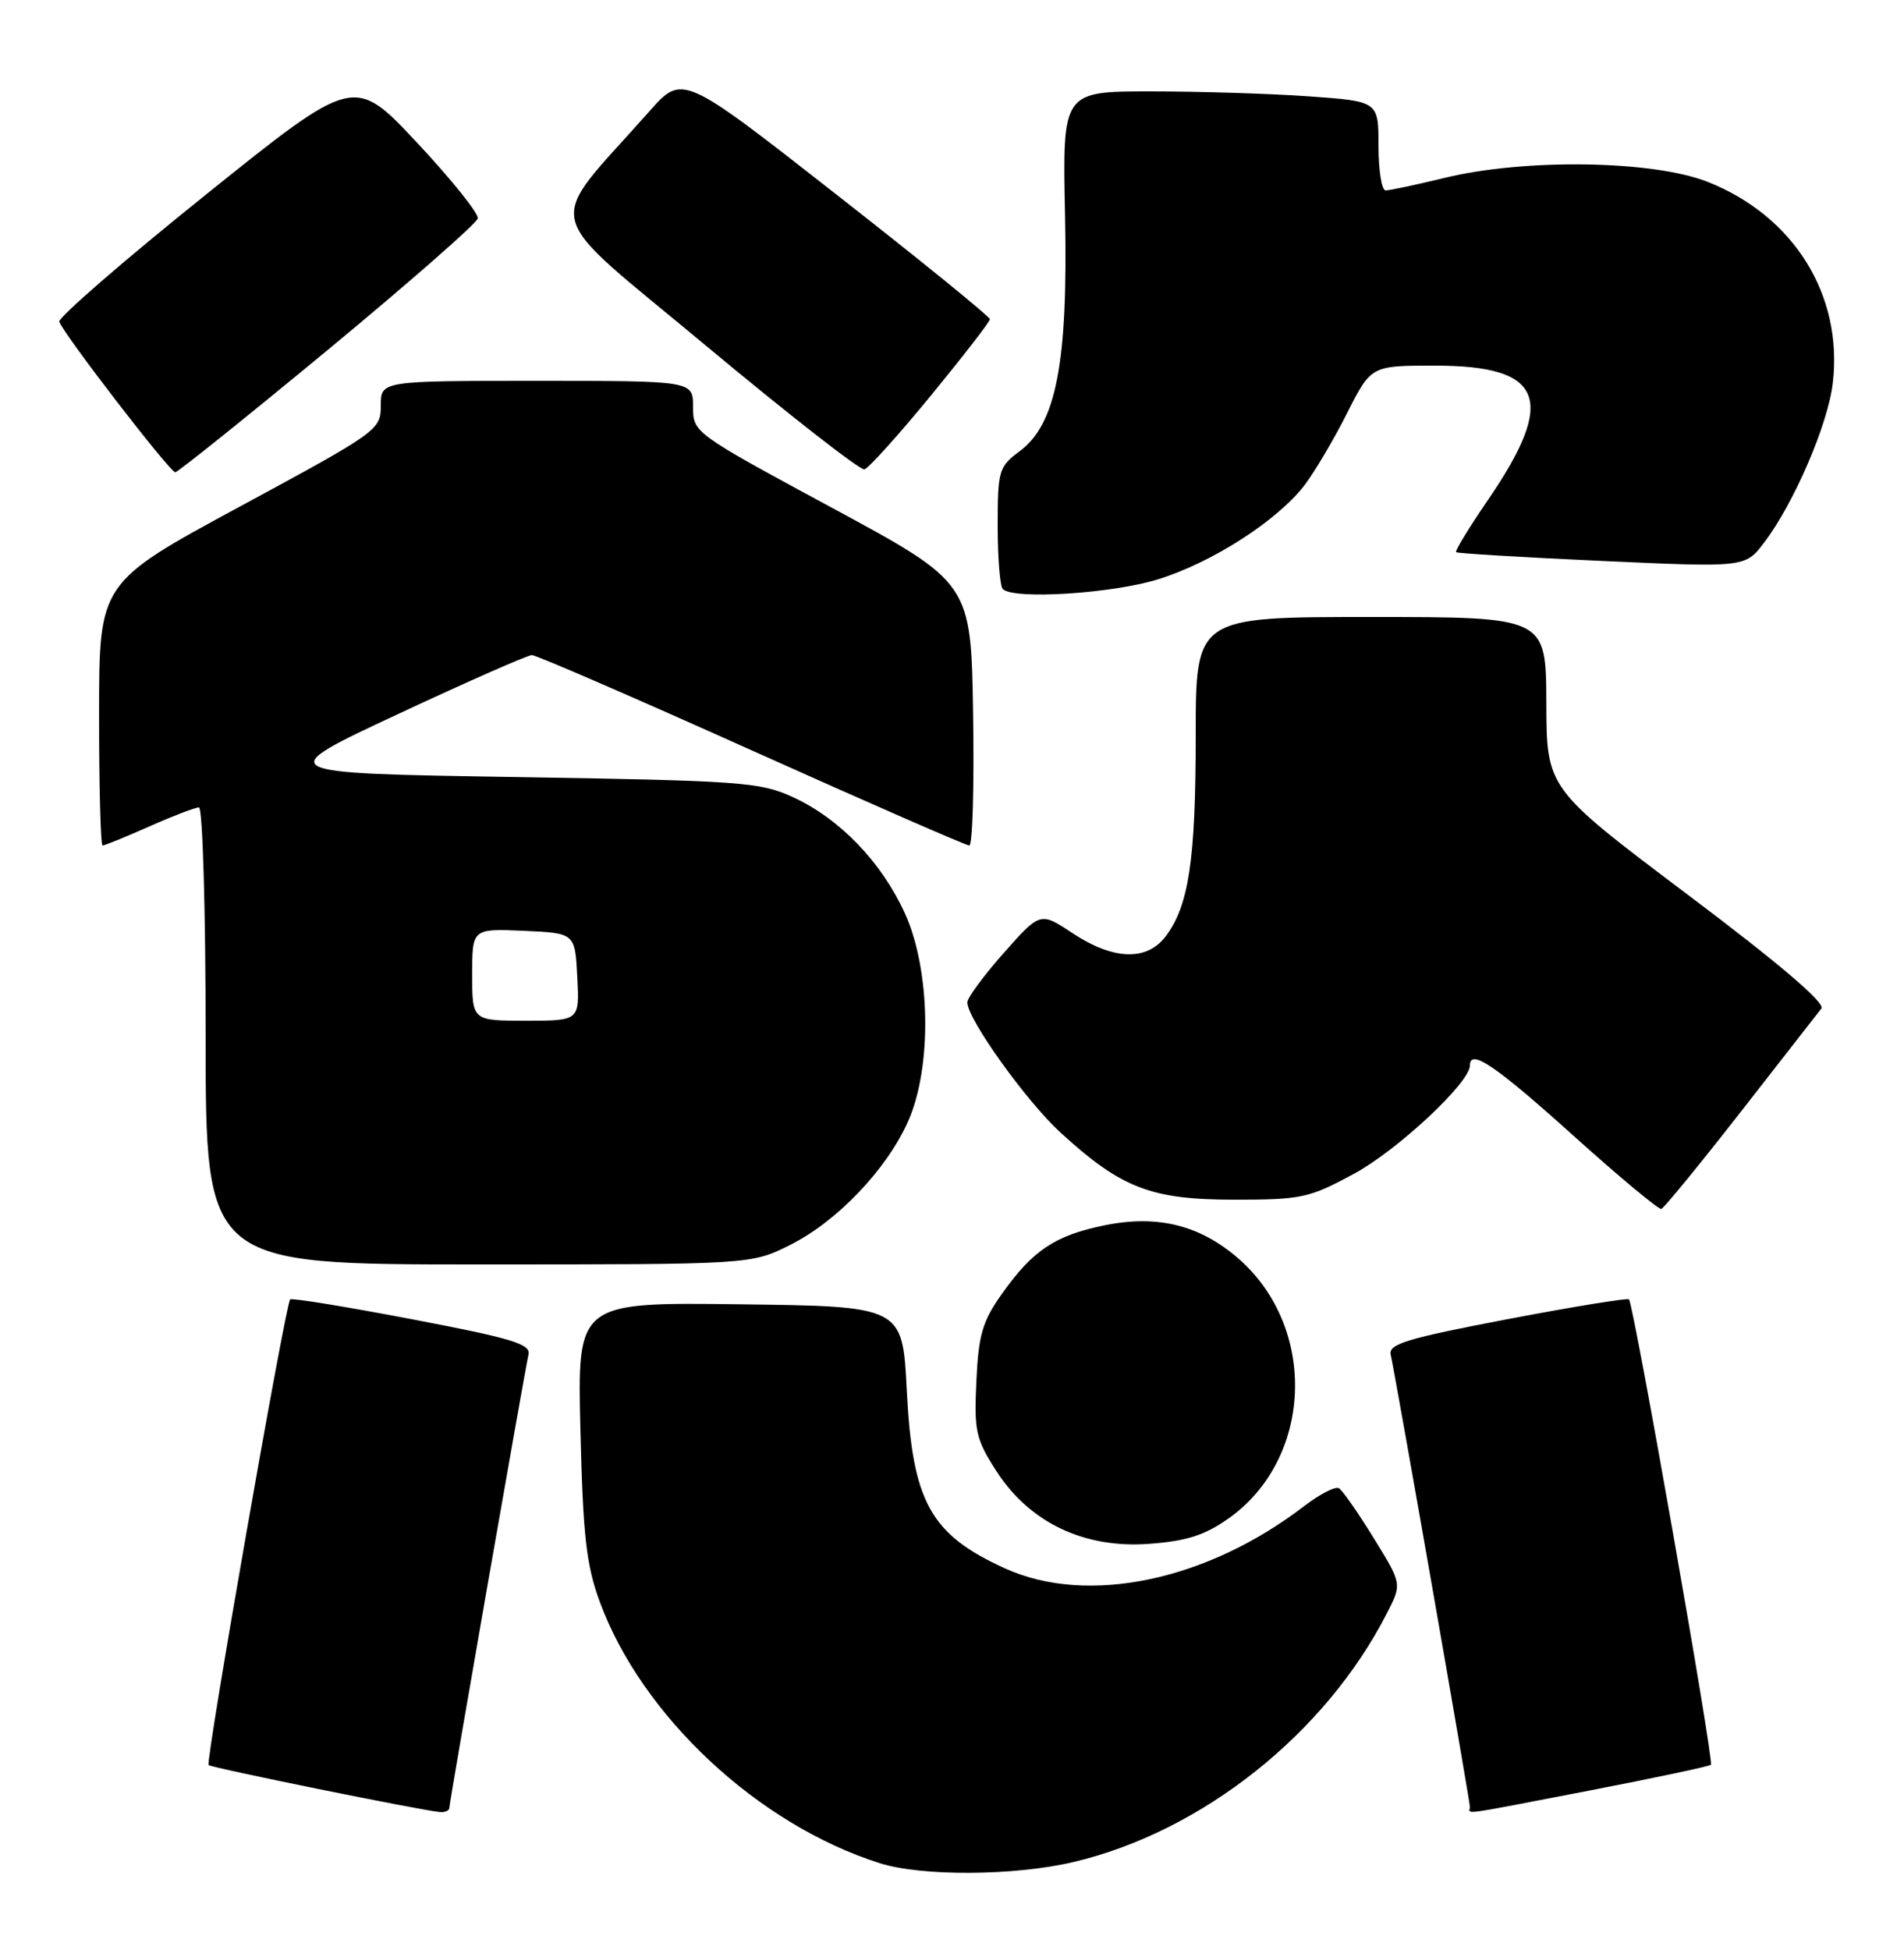 <?xml version="1.0" encoding="UTF-8" standalone="no"?>
<!DOCTYPE svg PUBLIC "-//W3C//DTD SVG 1.1//EN" "http://www.w3.org/Graphics/SVG/1.1/DTD/svg11.dtd" >
<svg xmlns="http://www.w3.org/2000/svg" xmlns:xlink="http://www.w3.org/1999/xlink" version="1.1" viewBox="0 0 250 256">
 <g >
 <path fill="currentColor"
d=" M 140.95 244.45 C 157.83 240.47 174.05 227.59 182.13 211.74 C 184.08 207.93 184.08 207.93 180.37 201.92 C 178.33 198.61 176.28 195.67 175.81 195.38 C 175.35 195.10 173.29 196.15 171.23 197.73 C 158.46 207.54 142.80 210.81 132.00 205.92 C 122.15 201.45 119.80 197.20 119.06 182.50 C 118.50 171.50 118.50 171.50 97.15 171.23 C 75.80 170.96 75.80 170.96 76.21 187.73 C 76.55 201.66 76.98 205.48 78.75 210.28 C 84.26 225.28 99.51 239.52 115.50 244.60 C 121.01 246.35 133.20 246.28 140.95 244.45 Z  M 59.00 237.34 C 59.00 236.61 68.81 180.47 69.39 177.84 C 69.71 176.45 67.29 175.71 54.13 173.20 C 45.53 171.56 38.32 170.38 38.10 170.59 C 37.49 171.16 26.96 231.29 27.39 231.72 C 27.75 232.08 55.27 237.67 57.75 237.89 C 58.44 237.95 59.00 237.70 59.00 237.34 Z  M 208.89 235.03 C 217.35 233.39 224.45 231.89 224.65 231.68 C 225.08 231.25 214.49 171.14 213.89 170.58 C 213.67 170.38 206.47 171.56 197.87 173.20 C 184.71 175.71 182.29 176.45 182.60 177.84 C 183.28 180.88 193.00 236.40 193.00 237.21 C 193.00 238.20 191.03 238.47 208.89 235.03 Z  M 161.29 199.36 C 172.36 191.56 173.05 174.40 162.67 165.28 C 157.61 160.84 151.99 159.43 145.00 160.87 C 138.52 162.19 135.57 164.17 131.52 169.91 C 129.00 173.46 128.48 175.25 128.20 181.31 C 127.89 187.87 128.12 188.91 130.81 193.10 C 135.17 199.89 142.34 203.31 150.87 202.68 C 155.78 202.32 158.17 201.56 161.29 199.36 Z  M 103.72 163.45 C 109.90 160.37 116.44 153.52 119.25 147.18 C 122.40 140.08 122.19 127.27 118.80 119.87 C 115.71 113.13 110.24 107.46 104.09 104.64 C 99.81 102.67 97.33 102.49 67.58 102.01 C 35.66 101.50 35.66 101.50 52.25 93.75 C 61.37 89.49 69.29 86.00 69.84 86.00 C 70.40 86.00 83.37 91.62 98.68 98.50 C 113.98 105.37 126.85 111.00 127.27 111.00 C 127.70 111.00 127.92 103.24 127.77 93.77 C 127.50 76.53 127.50 76.53 109.25 66.67 C 91.08 56.86 91.00 56.80 91.00 53.41 C 91.00 50.00 91.00 50.00 70.50 50.00 C 50.00 50.00 50.00 50.00 50.00 53.25 C 50.00 56.44 49.65 56.69 31.50 66.50 C 13.01 76.50 13.01 76.50 13.01 93.75 C 13.00 103.24 13.21 111.00 13.47 111.00 C 13.73 111.00 16.49 109.88 19.60 108.50 C 22.71 107.12 25.64 106.00 26.12 106.00 C 26.61 106.00 27.00 119.50 27.00 136.00 C 27.00 166.00 27.00 166.00 62.80 166.00 C 98.61 166.00 98.61 166.00 103.72 163.45 Z  M 228.54 146.00 C 233.91 139.12 238.68 133.01 239.15 132.40 C 239.70 131.68 233.64 126.51 221.53 117.40 C 203.07 103.50 203.07 103.50 203.04 92.25 C 203.00 81.00 203.00 81.00 180.00 81.00 C 157.00 81.00 157.00 81.00 157.00 96.56 C 157.00 112.86 156.10 118.90 153.06 122.92 C 150.59 126.20 146.19 126.05 140.84 122.52 C 136.59 119.70 136.59 119.70 131.80 125.10 C 129.17 128.07 127.02 130.99 127.01 131.59 C 126.99 133.73 134.74 144.56 139.24 148.68 C 147.21 155.98 151.12 157.49 162.00 157.50 C 170.92 157.50 171.88 157.29 177.81 154.08 C 183.51 150.99 193.00 142.13 193.00 139.89 C 193.00 137.61 196.33 139.86 206.50 149.01 C 212.55 154.46 217.79 158.82 218.14 158.71 C 218.49 158.59 223.17 152.88 228.54 146.00 Z  M 152.07 76.05 C 159.19 73.84 167.75 68.33 171.31 63.67 C 172.63 61.92 175.14 57.69 176.87 54.25 C 180.03 48.00 180.03 48.00 188.40 48.00 C 202.69 48.00 204.44 52.39 195.39 65.61 C 192.91 69.24 191.01 72.33 191.19 72.49 C 191.36 72.65 199.97 73.17 210.32 73.64 C 229.15 74.50 229.15 74.50 231.63 71.24 C 235.53 66.12 240.01 55.74 240.65 50.30 C 242.02 38.74 235.52 28.32 224.18 23.86 C 217.00 21.04 200.21 20.79 189.69 23.35 C 185.94 24.26 182.45 25.00 181.94 25.00 C 181.42 25.00 181.00 22.37 181.00 19.15 C 181.00 13.30 181.00 13.30 171.85 12.65 C 166.81 12.29 157.47 12.00 151.10 12.00 C 139.50 12.00 139.50 12.00 139.84 28.21 C 140.25 47.59 138.69 55.69 133.87 59.25 C 131.15 61.27 131.00 61.76 131.00 69.02 C 131.00 73.23 131.30 76.97 131.67 77.33 C 133.08 78.75 146.04 77.93 152.07 76.05 Z  M 43.06 45.92 C 53.75 37.07 62.61 29.31 62.74 28.67 C 62.86 28.03 59.26 23.54 54.74 18.71 C 46.50 9.92 46.50 9.92 27.00 25.58 C 16.27 34.19 7.63 41.69 7.79 42.23 C 8.21 43.70 22.31 62.00 23.01 62.00 C 23.34 62.00 32.36 54.76 43.06 45.92 Z  M 122.23 51.93 C 126.48 46.74 129.97 42.24 129.98 41.91 C 129.99 41.59 120.91 34.21 109.80 25.52 C 89.61 9.71 89.61 9.71 85.27 14.61 C 71.39 30.29 70.58 26.94 92.70 45.39 C 103.59 54.46 112.95 61.77 113.50 61.62 C 114.05 61.47 117.98 57.11 122.23 51.93 Z  M 62.00 127.95 C 62.00 121.91 62.00 121.91 68.75 122.20 C 75.50 122.50 75.50 122.50 75.80 128.25 C 76.10 134.00 76.10 134.00 69.05 134.00 C 62.00 134.00 62.00 134.00 62.00 127.95 Z "/>
</g>
</svg>